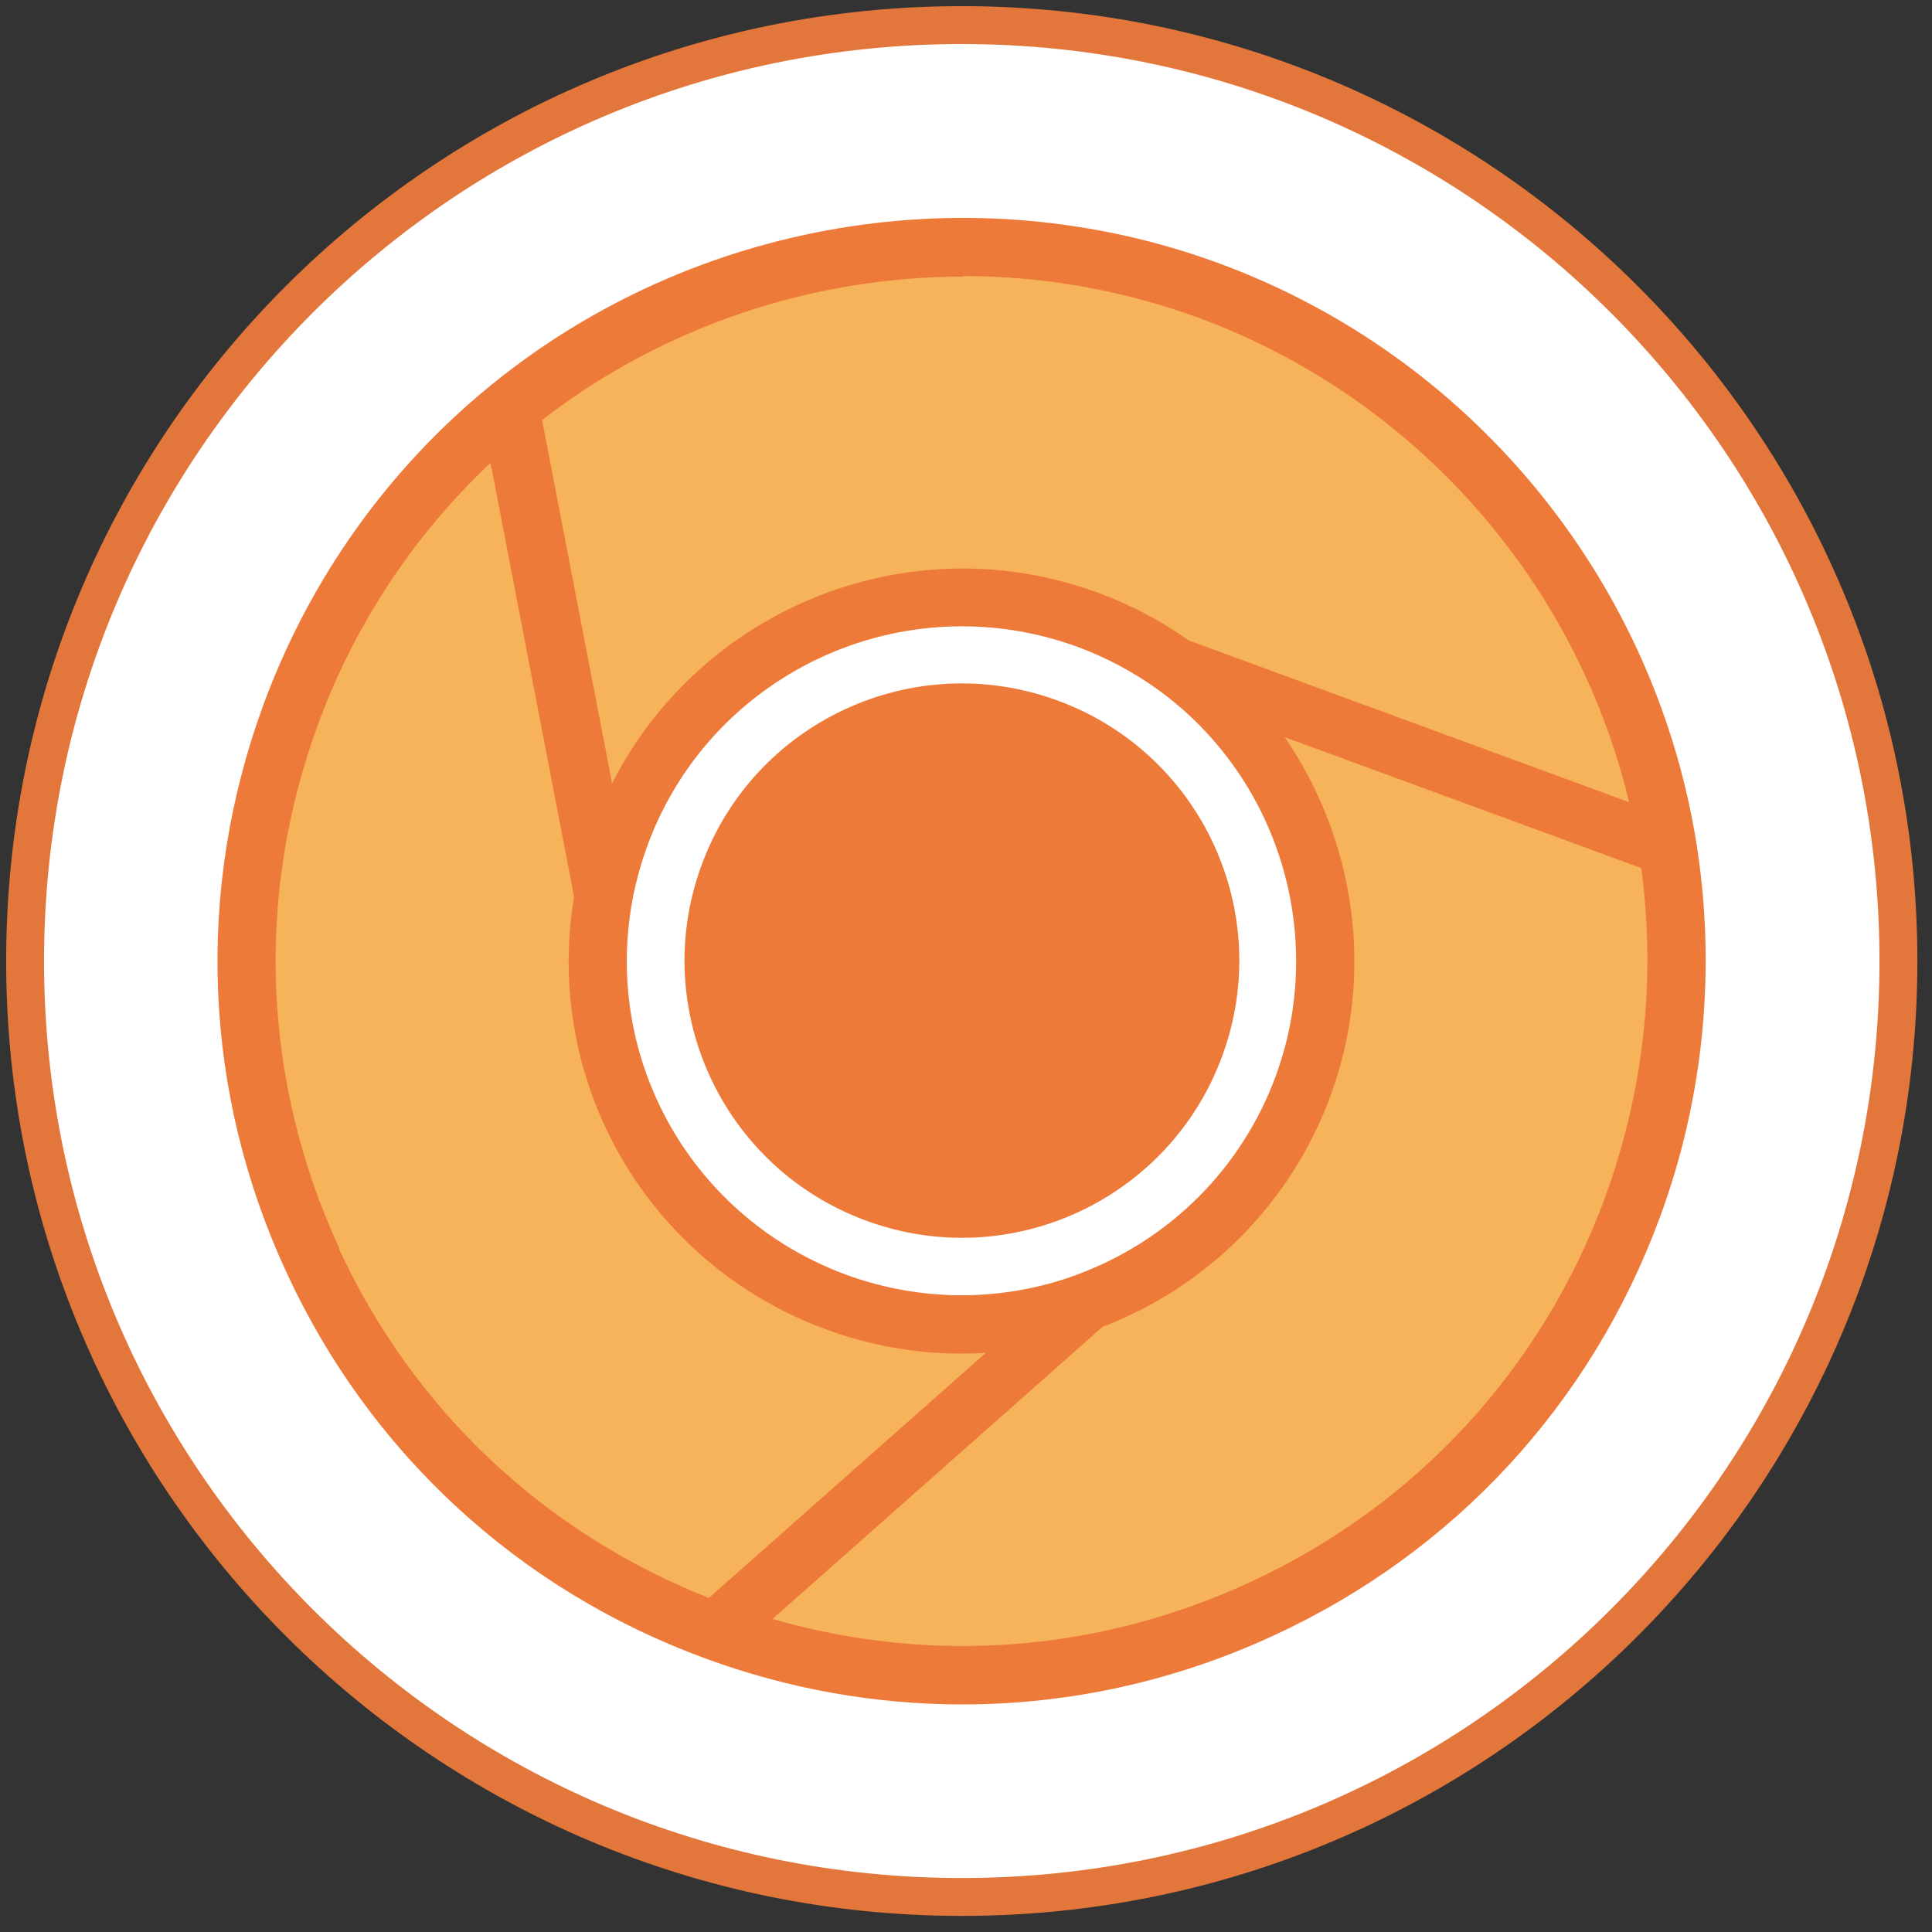 <svg width="77" height="77" viewBox="0 0 77 77" fill="none" xmlns="http://www.w3.org/2000/svg">
<rect x="0" y="0" width="77" height="77" fill="#333333" stroke="none"/>
<path d="M38.331 75.604C58.948 75.604 75.662 58.904 75.662 38.302C75.662 17.701 58.948 1 38.331 1C17.714 1 1 17.701 1 38.302C1 58.904 17.714 75.604 38.331 75.604Z" fill="white" stroke="#E3773B" stroke-width="1.51" stroke-miterlimit="10"/>
<path d="M66.432 33.611C67.224 38.325 66.834 43.303 65.066 48.109C59.636 62.861 43.267 70.431 28.504 65.006L43.324 51.895C47.181 50.472 50.419 47.444 51.945 43.292C54.241 37.063 51.98 30.261 46.837 26.556L66.168 33.657L66.444 33.611H66.432Z" fill="#F6B35A"/>
<path d="M66.432 33.611L66.157 33.657L46.825 26.556C45.769 25.799 44.61 25.169 43.324 24.698C35.805 21.934 27.471 25.788 24.716 33.301C24.418 34.104 24.2 34.918 24.05 35.721L20.308 16.244C27.85 10.096 38.354 7.986 48.146 11.576C58.098 15.235 64.779 23.861 66.421 33.611H66.432Z" fill="#F6B35A"/>
<path d="M42.154 27.922C47.882 30.021 50.821 36.375 48.708 42.099C46.596 47.823 40.248 50.759 34.52 48.649C28.792 46.55 25.853 40.195 27.965 34.471C30.066 28.747 36.425 25.811 42.154 27.922Z" fill="#EE7A3A"/>
<path d="M43.324 51.883L28.504 65.006C13.742 59.58 6.166 43.223 11.595 28.472C13.421 23.505 16.485 19.353 20.32 16.244L24.062 35.721C22.822 42.523 26.61 49.429 33.326 51.895C36.689 53.134 40.202 53.042 43.313 51.895L43.324 51.883Z" fill="#F6B35A"/>
<path d="M67.58 33.416C65.824 22.932 58.535 14.145 48.559 10.486C38.779 6.896 27.678 8.754 19.585 15.338C15.475 18.676 12.341 23.081 10.505 28.07C7.773 35.492 8.094 43.544 11.423 50.725C14.741 57.905 20.664 63.365 28.103 66.095C31.443 67.323 34.898 67.93 38.354 67.93C42.59 67.93 46.814 67.013 50.774 65.178C57.961 61.863 63.425 55.944 66.157 48.511C67.936 43.693 68.418 38.474 67.58 33.416ZM38.388 11.002C41.545 11.002 44.725 11.553 47.767 12.665C56.365 15.831 62.805 23.127 64.928 31.97L47.377 25.524C46.263 24.733 45.046 24.09 43.749 23.62C36.23 20.855 27.93 24.251 24.395 31.225L21.605 16.738C26.461 12.987 32.396 11.025 38.4 11.025L38.388 11.002ZM42.922 50.805C39.961 51.895 36.701 51.895 33.727 50.805C27.62 48.557 24.039 42.305 25.198 35.916C25.336 35.159 25.543 34.414 25.807 33.691C27.793 28.3 32.901 24.962 38.342 24.962C39.869 24.962 41.419 25.226 42.934 25.776C44.082 26.201 45.161 26.774 46.148 27.485C50.97 30.973 52.898 37.304 50.843 42.89C49.489 46.572 46.596 49.452 42.911 50.805H42.922ZM13.524 49.75C10.459 43.131 10.16 35.71 12.674 28.873C14.132 24.893 16.497 21.326 19.55 18.447L22.88 35.744C21.64 43.154 25.83 50.381 32.924 52.984C34.669 53.627 36.494 53.948 38.319 53.948C38.641 53.948 38.974 53.937 39.295 53.913L28.252 63.686C21.697 61.094 16.474 56.185 13.512 49.773L13.524 49.75ZM63.976 47.708C61.462 54.556 56.422 60.016 49.799 63.067C43.772 65.854 37.102 66.348 30.789 64.524L43.944 52.881C48.157 51.264 51.463 47.926 53.024 43.682C54.815 38.83 54.023 33.484 51.199 29.378L65.411 34.597C66.008 39.002 65.514 43.51 63.976 47.697V47.708Z" fill="#EE7A3A"/>
</svg>
